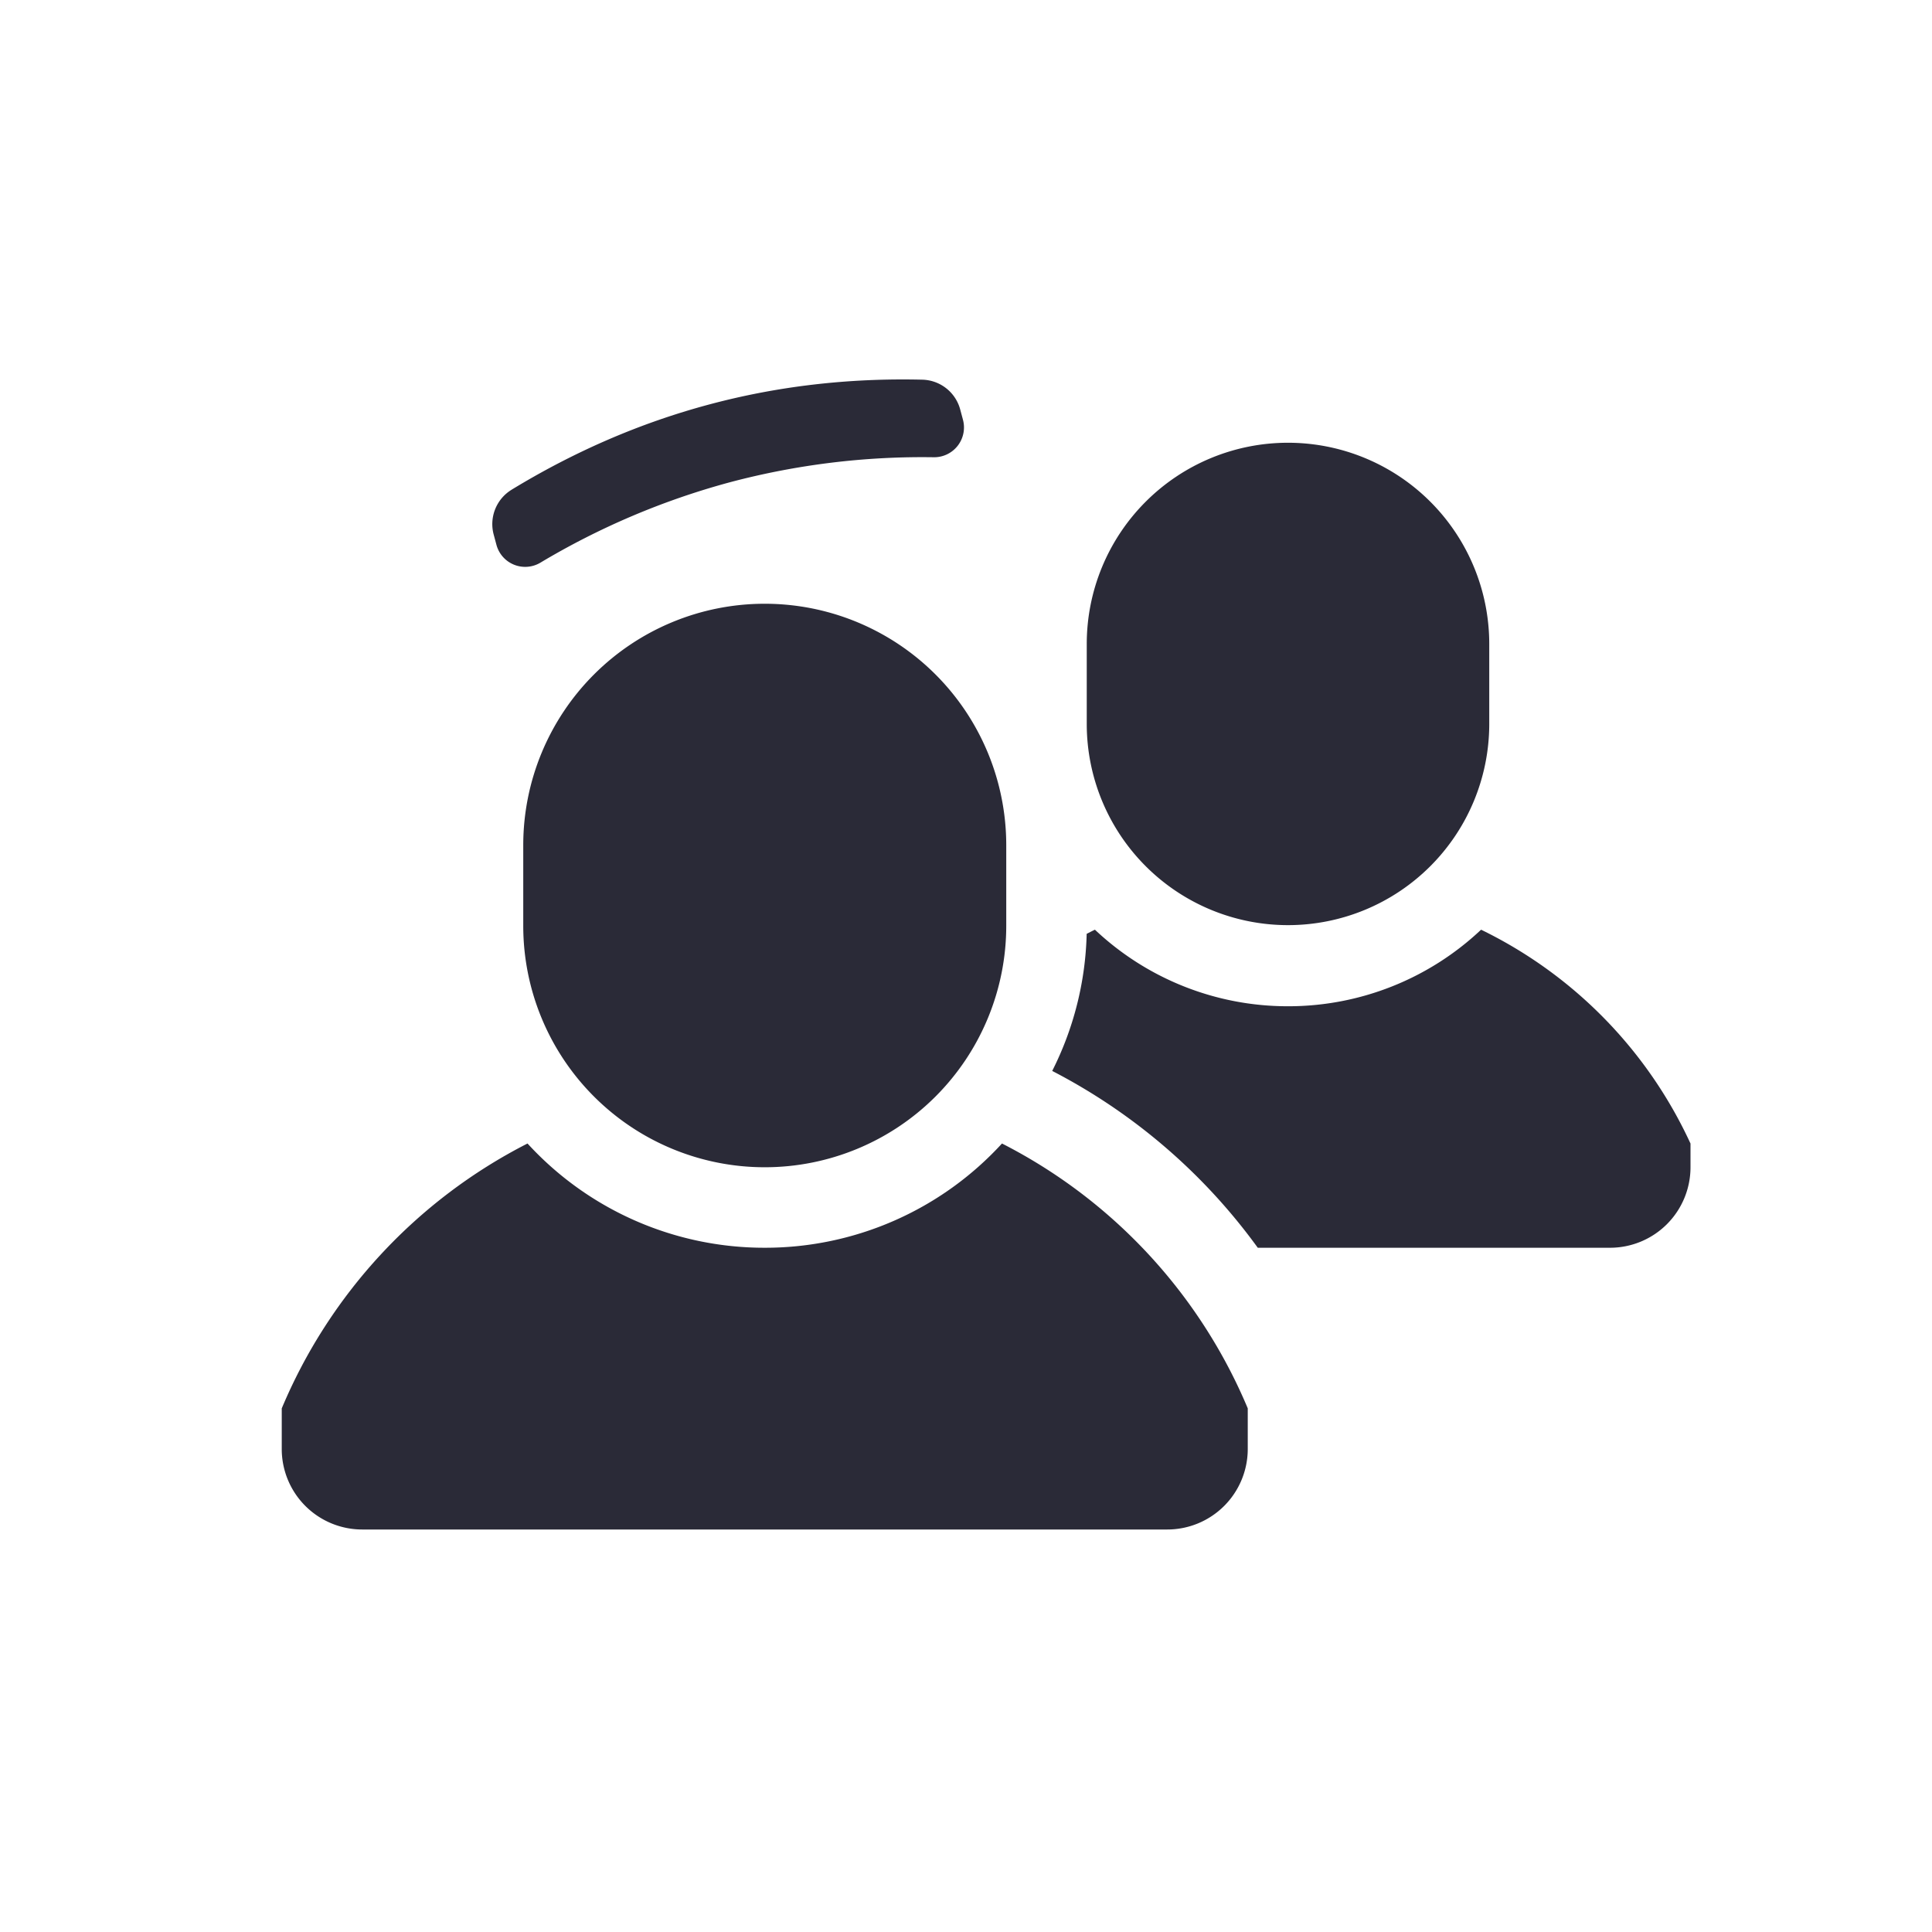 <?xml version="1.0" standalone="no"?><!DOCTYPE svg PUBLIC "-//W3C//DTD SVG 1.1//EN" "http://www.w3.org/Graphics/SVG/1.1/DTD/svg11.dtd"><svg t="1646657363668" class="icon" viewBox="0 0 1024 1024" version="1.1" xmlns="http://www.w3.org/2000/svg" p-id="4832" xmlns:xlink="http://www.w3.org/1999/xlink" width="200" height="200"><defs><style type="text/css"></style></defs><path d="M405.333 320a128 128 0 0 1 128 128v42.667a128 128 0 1 1-256 0v-42.667a128 128 0 0 1 128-128z m-125.739 286.08A170.219 170.219 0 0 0 405.333 661.333a170.219 170.219 0 0 0 125.739-55.253A278.4 278.4 0 0 1 661.333 746.453V768a42.667 42.667 0 0 1-42.667 42.667H192a42.667 42.667 0 0 1-42.667-42.667v-21.525a278.4 278.4 0 0 1 130.261-140.395z m278.101-38.464a169.813 169.813 0 0 0 18.261-72.661c1.451-0.747 2.901-1.493 4.373-2.197A148.821 148.821 0 0 0 682.667 533.333a148.821 148.821 0 0 0 102.336-40.576A235.605 235.605 0 0 1 896 606.101V618.667a42.667 42.667 0 0 1-42.667 42.667h-186.688a310.741 310.741 0 0 0-108.949-93.717zM682.667 234.667a106.667 106.667 0 0 1 106.667 106.667v42.667a106.667 106.667 0 0 1-213.333 0v-42.667a106.667 106.667 0 0 1 106.667-106.667z m-411.52 24.896c33.451-20.373 68.288-35.413 104.576-45.141 36.267-9.728 73.984-14.123 113.109-13.184a21.333 21.333 0 0 1 20.096 15.787l1.472 5.483a15.787 15.787 0 0 1-15.424 19.84 397.269 397.269 0 0 0-108.224 13.291 397.291 397.291 0 0 0-100.352 42.603 15.765 15.765 0 0 1-23.275-9.472l-1.472-5.483a21.333 21.333 0 0 1 9.515-23.723z" fill="#2A2A37" p-id="4833"></path></svg>